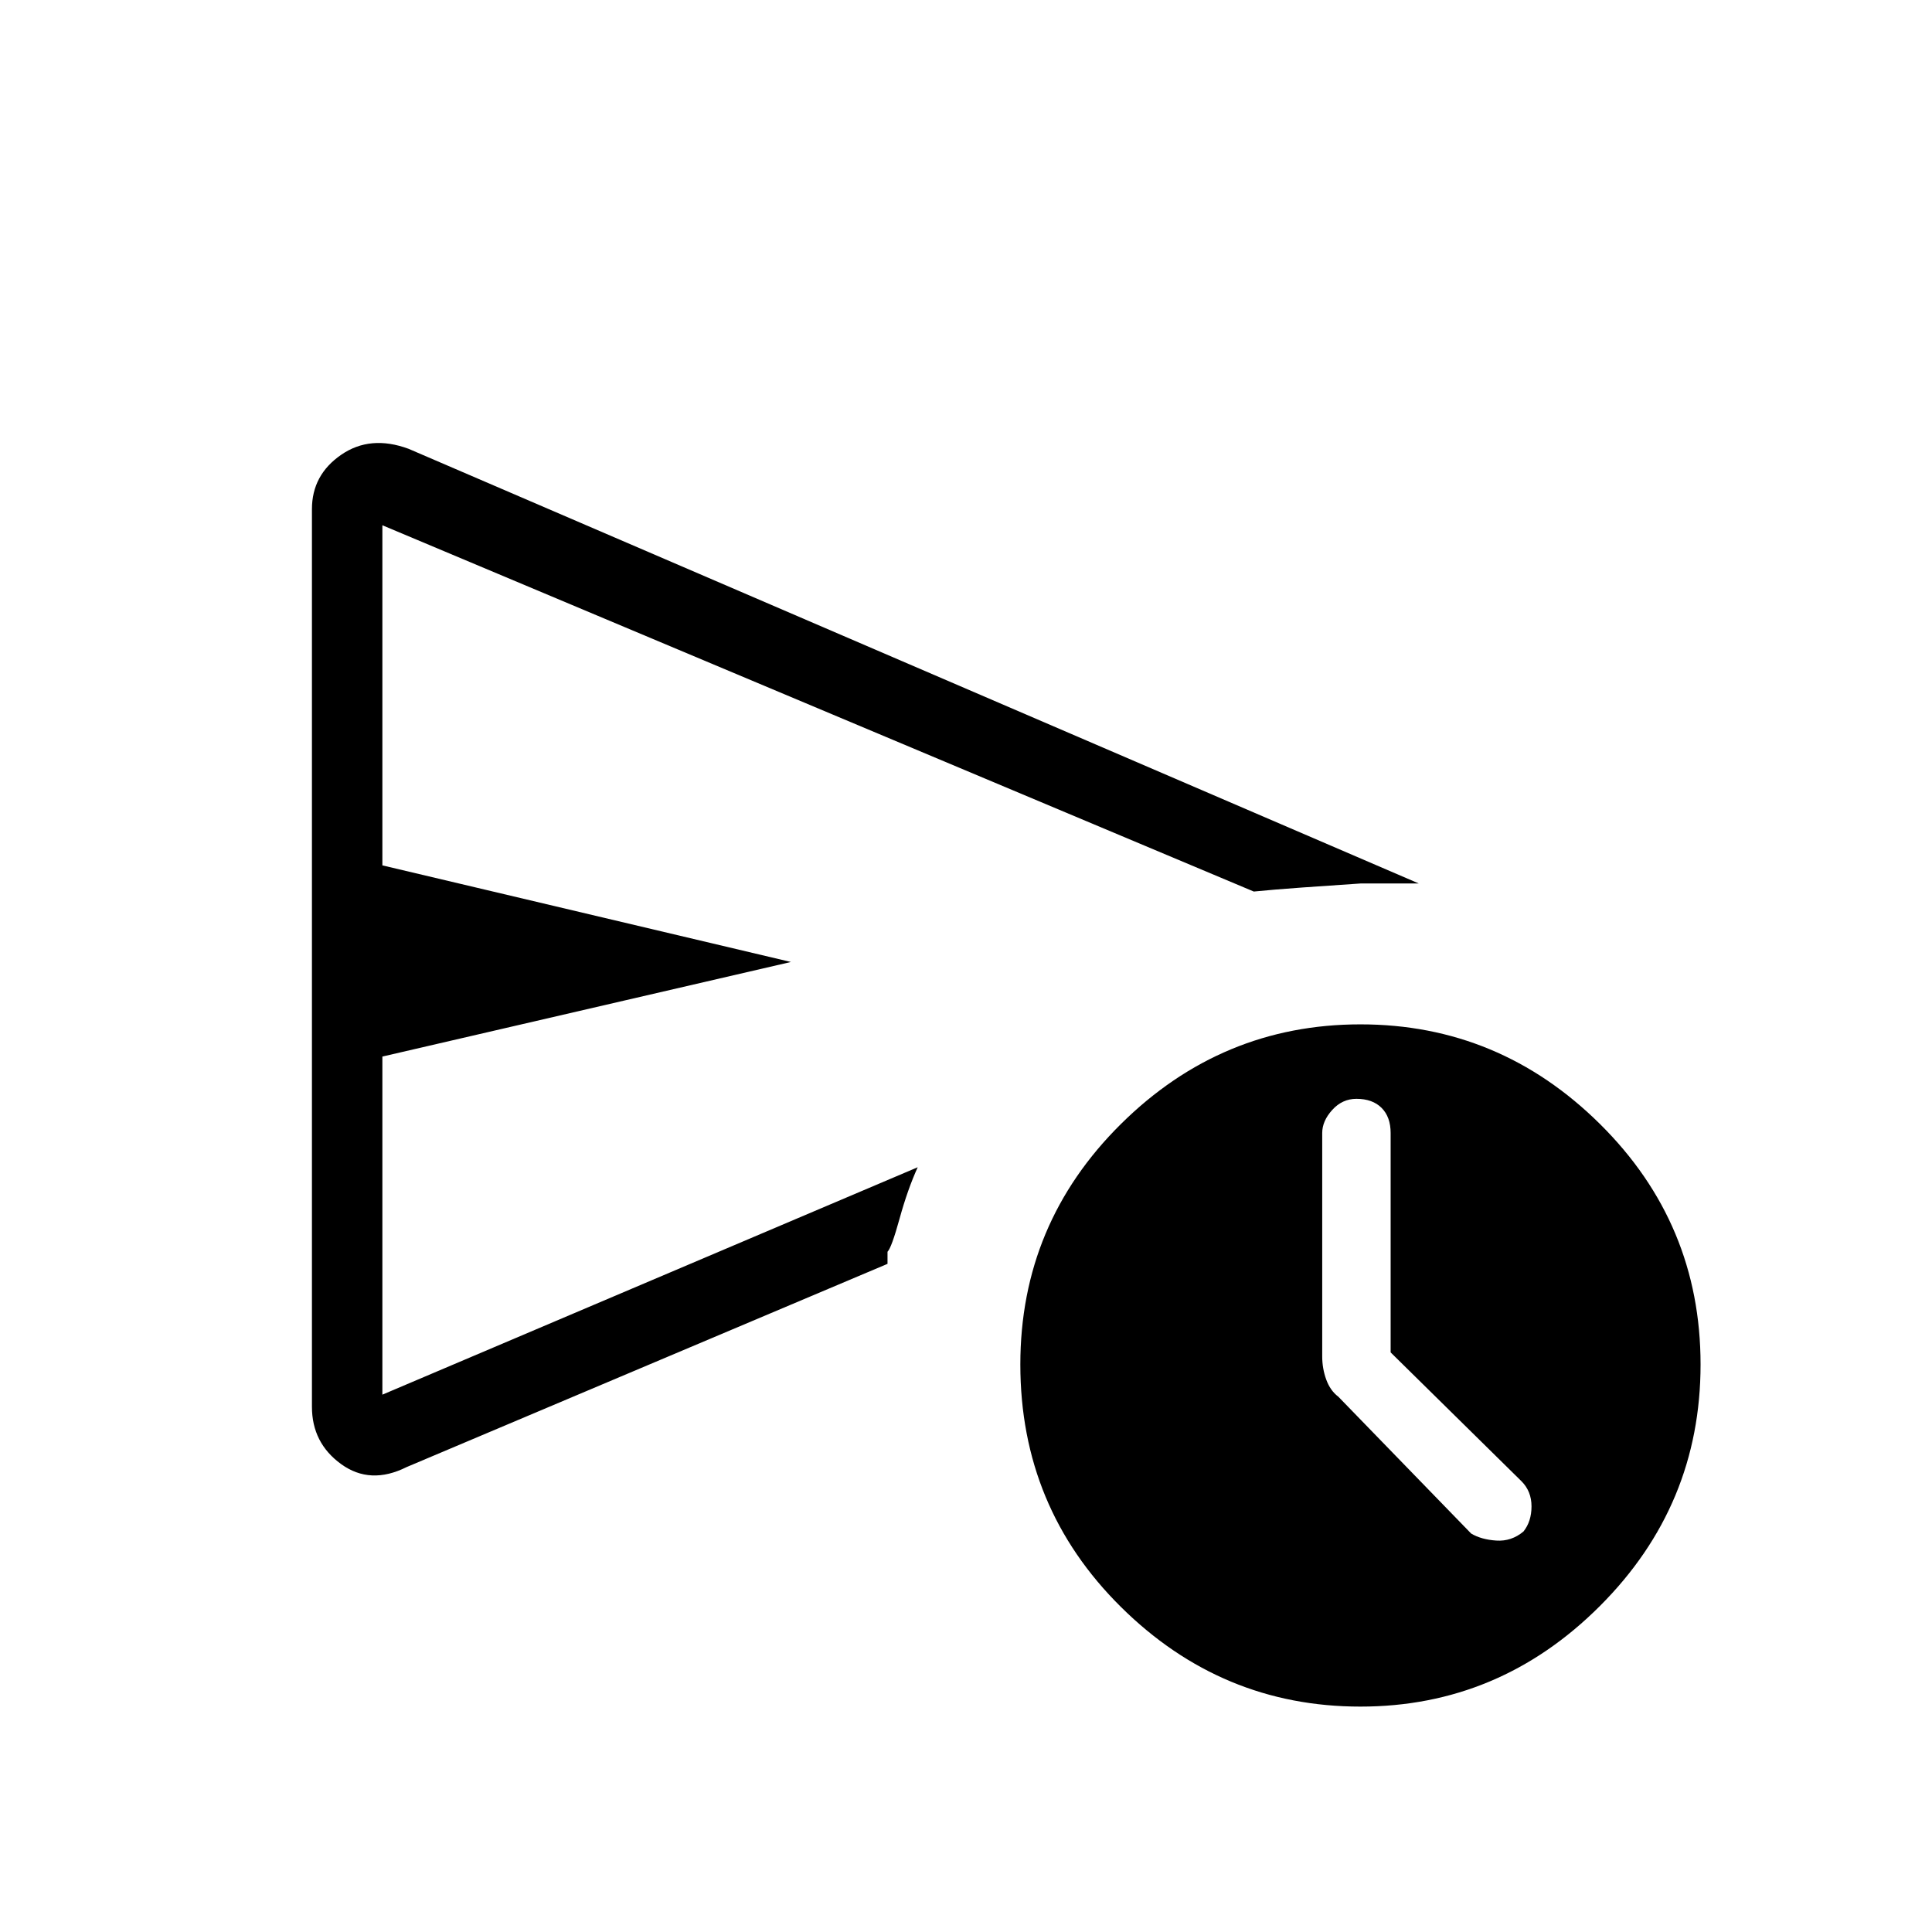 <svg xmlns="http://www.w3.org/2000/svg" height="48" width="48"><path d="M7.75 34.95V12.65Q7.75 11.8 8.475 11.3Q9.2 10.8 10.15 11.15L35.25 21.95Q34.8 21.95 34.5 21.95Q34.2 21.95 33.8 21.95Q33.05 22 32.35 22.05Q31.65 22.1 31.15 22.15L9.5 13.05V21.5L19.65 23.9L9.5 26.25V34.65L22.8 29Q22.55 29.55 22.35 30.275Q22.15 31 22.05 31.1Q22.05 31.1 22.05 31.25Q22.05 31.4 22.05 31.4L10.1 36.45Q9.2 36.9 8.475 36.375Q7.75 35.85 7.75 34.95ZM33.8 42.4Q30.35 42.4 27.85 39.925Q25.35 37.45 25.35 33.9Q25.35 30.4 27.85 27.925Q30.35 25.45 33.8 25.45Q37.25 25.45 39.75 27.925Q42.25 30.4 42.25 33.9Q42.25 37.4 39.75 39.9Q37.25 42.4 33.8 42.4ZM37.85 38.05Q38.05 37.8 38.05 37.425Q38.05 37.05 37.8 36.8L34.55 33.6V28.15Q34.55 27.75 34.325 27.525Q34.1 27.3 33.7 27.3Q33.35 27.3 33.1 27.575Q32.85 27.85 32.85 28.15V33.7Q32.85 34 32.95 34.275Q33.05 34.55 33.25 34.7L36.55 38.1Q36.8 38.25 37.175 38.275Q37.55 38.3 37.85 38.05ZM9.5 29Q9.5 26.9 9.5 24.85Q9.5 22.8 9.5 22.15V13.05V21.5Q9.5 21.5 9.5 21.5Q9.5 21.5 9.5 21.5V26.25Q9.5 26.25 9.5 26.25Q9.5 26.25 9.5 26.25V34.65Z"/></svg>